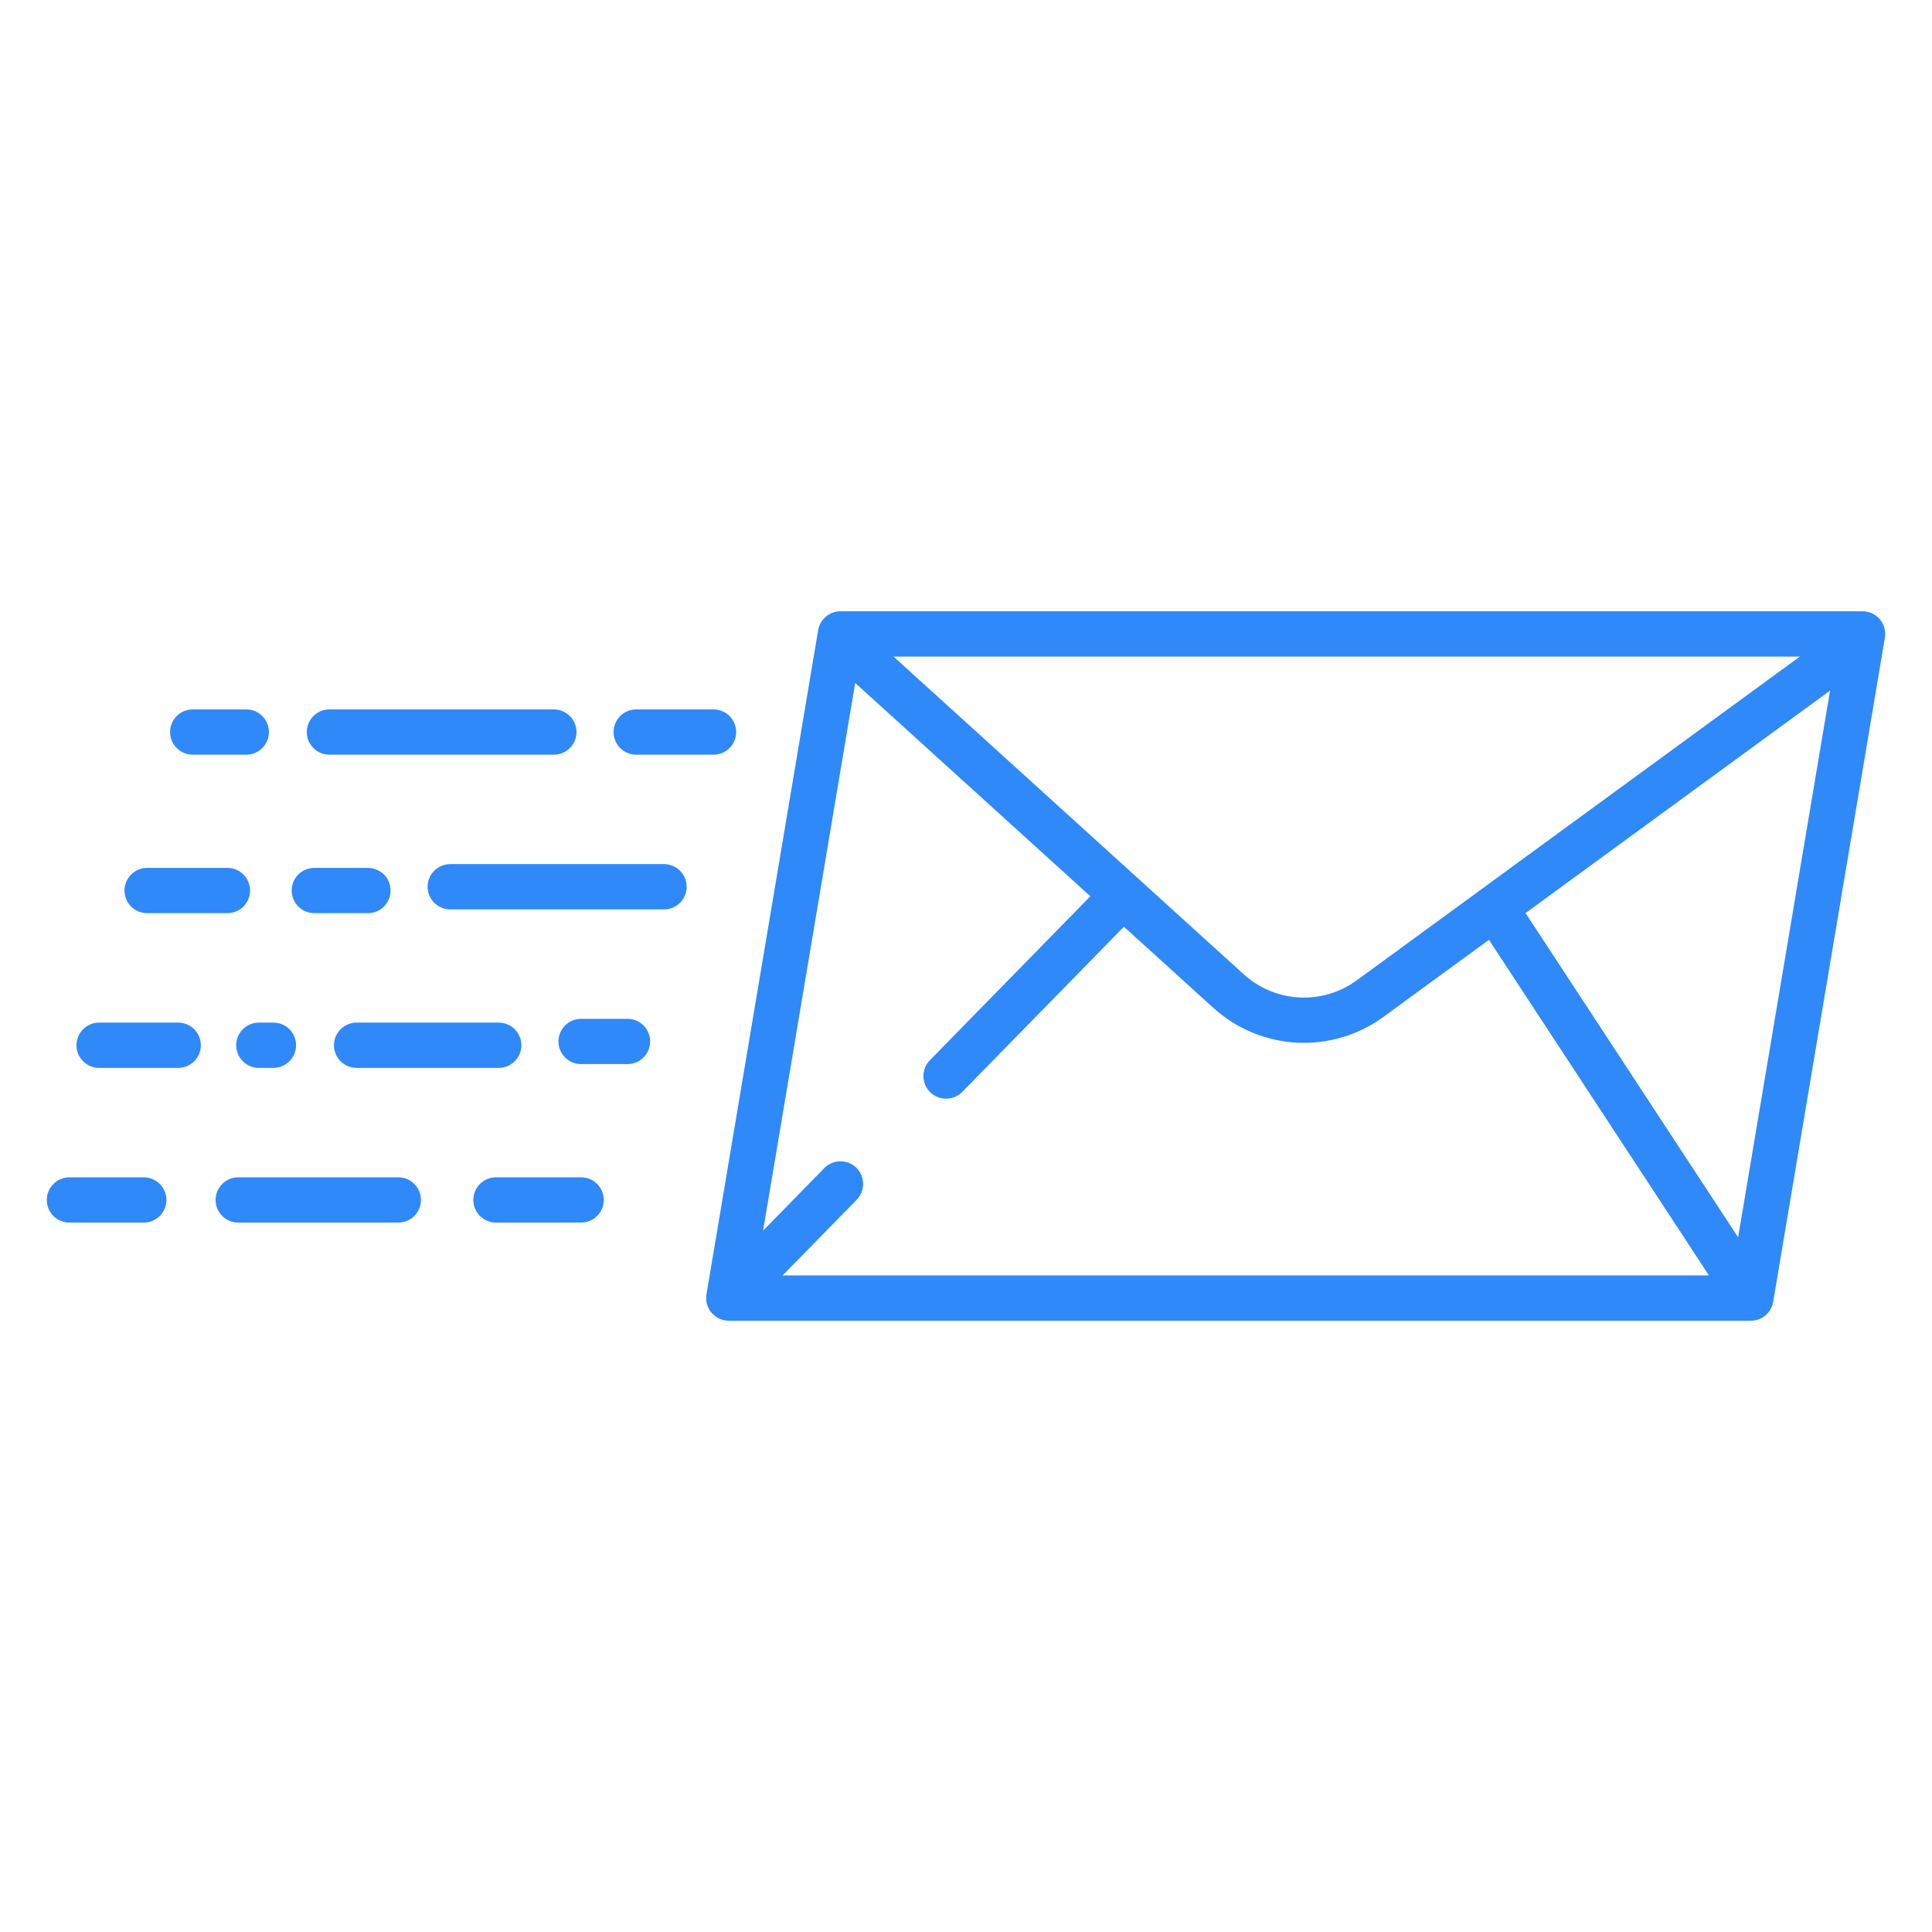 <svg width="80" height="80" viewBox="0 0 80 80" fill="none" xmlns="http://www.w3.org/2000/svg">
<path d="M77.125 25.312H34.803C34.581 25.312 34.366 25.391 34.197 25.534C34.028 25.678 33.915 25.876 33.878 26.095L29.254 53.594C29.231 53.728 29.238 53.866 29.274 53.998C29.31 54.129 29.374 54.251 29.462 54.355C29.55 54.459 29.66 54.543 29.783 54.6C29.907 54.658 30.042 54.688 30.178 54.688H72.5C72.722 54.688 72.936 54.609 73.106 54.466C73.275 54.322 73.388 54.124 73.424 53.905L78.049 26.406C78.072 26.272 78.065 26.134 78.029 26.003C77.993 25.871 77.929 25.749 77.841 25.645C77.753 25.541 77.643 25.457 77.519 25.4C77.396 25.342 77.261 25.312 77.125 25.312H77.125ZM74.528 27.188L56.179 40.594C55.49 41.097 54.649 41.347 53.797 41.302C52.945 41.257 52.135 40.919 51.503 40.346L37 27.188H74.528ZM32.407 52.812L35.473 49.68C35.647 49.502 35.743 49.263 35.74 49.014C35.738 48.766 35.636 48.528 35.459 48.354C35.371 48.268 35.267 48.2 35.152 48.154C35.038 48.108 34.916 48.086 34.793 48.087C34.544 48.089 34.307 48.191 34.133 48.368L31.598 50.958L35.412 28.28L45.149 37.113L38.505 43.901C38.331 44.079 38.235 44.319 38.237 44.567C38.24 44.816 38.341 45.053 38.519 45.227C38.697 45.401 38.936 45.497 39.185 45.495C39.434 45.492 39.671 45.391 39.845 45.213L46.539 38.374L50.243 41.734C51.195 42.597 52.415 43.106 53.698 43.174C54.981 43.242 56.248 42.865 57.285 42.107L61.654 38.916L70.764 52.812H32.407ZM71.972 51.234L63.17 37.808L75.779 28.596L71.972 51.234Z" fill="#2F89F8"/>
<path d="M25.983 42.188H24.061C23.813 42.188 23.574 42.286 23.399 42.462C23.223 42.638 23.124 42.876 23.124 43.125C23.124 43.374 23.223 43.612 23.399 43.788C23.574 43.964 23.813 44.062 24.061 44.062H25.983C26.232 44.062 26.471 43.964 26.646 43.788C26.822 43.612 26.921 43.374 26.921 43.125C26.921 42.876 26.822 42.638 26.646 42.462C26.471 42.286 26.232 42.188 25.983 42.188Z" fill="#2F89F8"/>
<path d="M13.828 43.281C13.828 43.53 13.927 43.768 14.103 43.944C14.278 44.12 14.517 44.219 14.766 44.219H20.652C20.9 44.219 21.139 44.12 21.314 43.944C21.49 43.768 21.589 43.53 21.589 43.281C21.589 43.033 21.49 42.794 21.314 42.618C21.139 42.443 20.9 42.344 20.652 42.344H14.766C14.517 42.344 14.278 42.443 14.103 42.618C13.927 42.794 13.828 43.033 13.828 43.281Z" fill="#2F89F8"/>
<path d="M7.38 42.344H4.104C3.855 42.344 3.617 42.443 3.441 42.618C3.265 42.794 3.166 43.033 3.166 43.281C3.166 43.53 3.265 43.768 3.441 43.944C3.617 44.12 3.855 44.219 4.104 44.219H7.38C7.628 44.219 7.867 44.12 8.042 43.944C8.218 43.768 8.317 43.53 8.317 43.281C8.317 43.033 8.218 42.794 8.042 42.618C7.867 42.443 7.628 42.344 7.38 42.344Z" fill="#2F89F8"/>
<path d="M9.78 43.281C9.78 43.53 9.878 43.768 10.054 43.944C10.23 44.12 10.468 44.219 10.717 44.219H11.322C11.571 44.219 11.809 44.12 11.985 43.944C12.161 43.768 12.259 43.53 12.259 43.281C12.259 43.033 12.161 42.794 11.985 42.618C11.809 42.443 11.571 42.344 11.322 42.344H10.717C10.468 42.344 10.23 42.443 10.054 42.618C9.878 42.794 9.78 43.033 9.78 43.281Z" fill="#2F89F8"/>
<path d="M27.496 35.781H18.644C18.395 35.781 18.157 35.88 17.981 36.056C17.805 36.232 17.706 36.47 17.706 36.719C17.706 36.967 17.805 37.206 17.981 37.382C18.157 37.557 18.395 37.656 18.644 37.656H27.496C27.745 37.656 27.983 37.557 28.159 37.382C28.335 37.206 28.434 36.967 28.434 36.719C28.434 36.47 28.335 36.232 28.159 36.056C27.983 35.88 27.745 35.781 27.496 35.781Z" fill="#2F89F8"/>
<path d="M13.016 37.812H15.234C15.483 37.812 15.722 37.714 15.897 37.538C16.073 37.362 16.172 37.124 16.172 36.875C16.172 36.626 16.073 36.388 15.897 36.212C15.722 36.036 15.483 35.938 15.234 35.938H13.016C12.767 35.938 12.528 36.036 12.353 36.212C12.177 36.388 12.078 36.626 12.078 36.875C12.078 37.124 12.177 37.362 12.353 37.538C12.528 37.714 12.767 37.812 13.016 37.812Z" fill="#2F89F8"/>
<path d="M6.092 37.812H9.417C9.665 37.812 9.904 37.714 10.08 37.538C10.255 37.362 10.354 37.124 10.354 36.875C10.354 36.626 10.255 36.388 10.08 36.212C9.904 36.036 9.665 35.938 9.417 35.938H6.092C5.844 35.938 5.605 36.036 5.429 36.212C5.253 36.388 5.155 36.626 5.155 36.875C5.155 37.124 5.253 37.362 5.429 37.538C5.605 37.714 5.844 37.812 6.092 37.812Z" fill="#2F89F8"/>
<path d="M26.344 31.25H29.545C29.794 31.25 30.032 31.151 30.208 30.975C30.384 30.8 30.482 30.561 30.482 30.312C30.482 30.064 30.384 29.825 30.208 29.65C30.032 29.474 29.794 29.375 29.545 29.375H26.344C26.095 29.375 25.857 29.474 25.681 29.65C25.505 29.825 25.406 30.064 25.406 30.312C25.406 30.561 25.505 30.8 25.681 30.975C25.857 31.151 26.095 31.25 26.344 31.25Z" fill="#2F89F8"/>
<path d="M13.641 31.25H22.934C23.183 31.25 23.422 31.151 23.597 30.975C23.773 30.8 23.872 30.561 23.872 30.312C23.872 30.064 23.773 29.825 23.597 29.65C23.422 29.474 23.183 29.375 22.934 29.375H13.641C13.518 29.375 13.396 29.399 13.282 29.446C13.168 29.494 13.065 29.562 12.978 29.65C12.891 29.737 12.822 29.84 12.774 29.954C12.727 30.067 12.703 30.189 12.703 30.312C12.703 30.436 12.727 30.558 12.774 30.671C12.822 30.785 12.891 30.888 12.978 30.975C13.065 31.062 13.168 31.131 13.282 31.179C13.396 31.226 13.518 31.25 13.641 31.25Z" fill="#2F89F8"/>
<path d="M7.981 31.25H10.198C10.447 31.25 10.685 31.151 10.861 30.975C11.037 30.8 11.135 30.561 11.135 30.312C11.135 30.064 11.037 29.825 10.861 29.65C10.685 29.474 10.447 29.375 10.198 29.375H7.981C7.857 29.375 7.736 29.399 7.622 29.446C7.508 29.494 7.405 29.562 7.318 29.65C7.231 29.737 7.162 29.84 7.114 29.954C7.067 30.067 7.043 30.189 7.043 30.312C7.043 30.436 7.067 30.558 7.114 30.671C7.162 30.785 7.231 30.888 7.318 30.975C7.405 31.062 7.508 31.131 7.622 31.179C7.736 31.226 7.857 31.25 7.981 31.25Z" fill="#2F89F8"/>
<path d="M24.062 48.75H20.536C20.288 48.75 20.049 48.849 19.873 49.025C19.698 49.2 19.599 49.439 19.599 49.688C19.599 49.936 19.698 50.175 19.873 50.35C20.049 50.526 20.288 50.625 20.536 50.625H24.062C24.311 50.625 24.55 50.526 24.725 50.35C24.901 50.175 25 49.936 25 49.688C25 49.439 24.901 49.2 24.725 49.025C24.55 48.849 24.311 48.75 24.062 48.75Z" fill="#2F89F8"/>
<path d="M16.492 48.75H9.864C9.616 48.75 9.377 48.849 9.202 49.025C9.026 49.2 8.927 49.439 8.927 49.688C8.927 49.936 9.026 50.175 9.202 50.35C9.377 50.526 9.616 50.625 9.864 50.625H16.492C16.741 50.625 16.98 50.526 17.155 50.35C17.331 50.175 17.43 49.936 17.43 49.688C17.43 49.439 17.331 49.2 17.155 49.025C16.98 48.849 16.741 48.75 16.492 48.75Z" fill="#2F89F8"/>
<path d="M5.953 48.75H2.875C2.626 48.75 2.388 48.849 2.212 49.025C2.036 49.2 1.938 49.439 1.938 49.688C1.938 49.936 2.036 50.175 2.212 50.35C2.388 50.526 2.626 50.625 2.875 50.625H5.953C6.202 50.625 6.44 50.526 6.616 50.35C6.792 50.175 6.891 49.936 6.891 49.688C6.891 49.439 6.792 49.2 6.616 49.025C6.44 48.849 6.202 48.75 5.953 48.75Z" fill="#2F89F8"/>
</svg>
